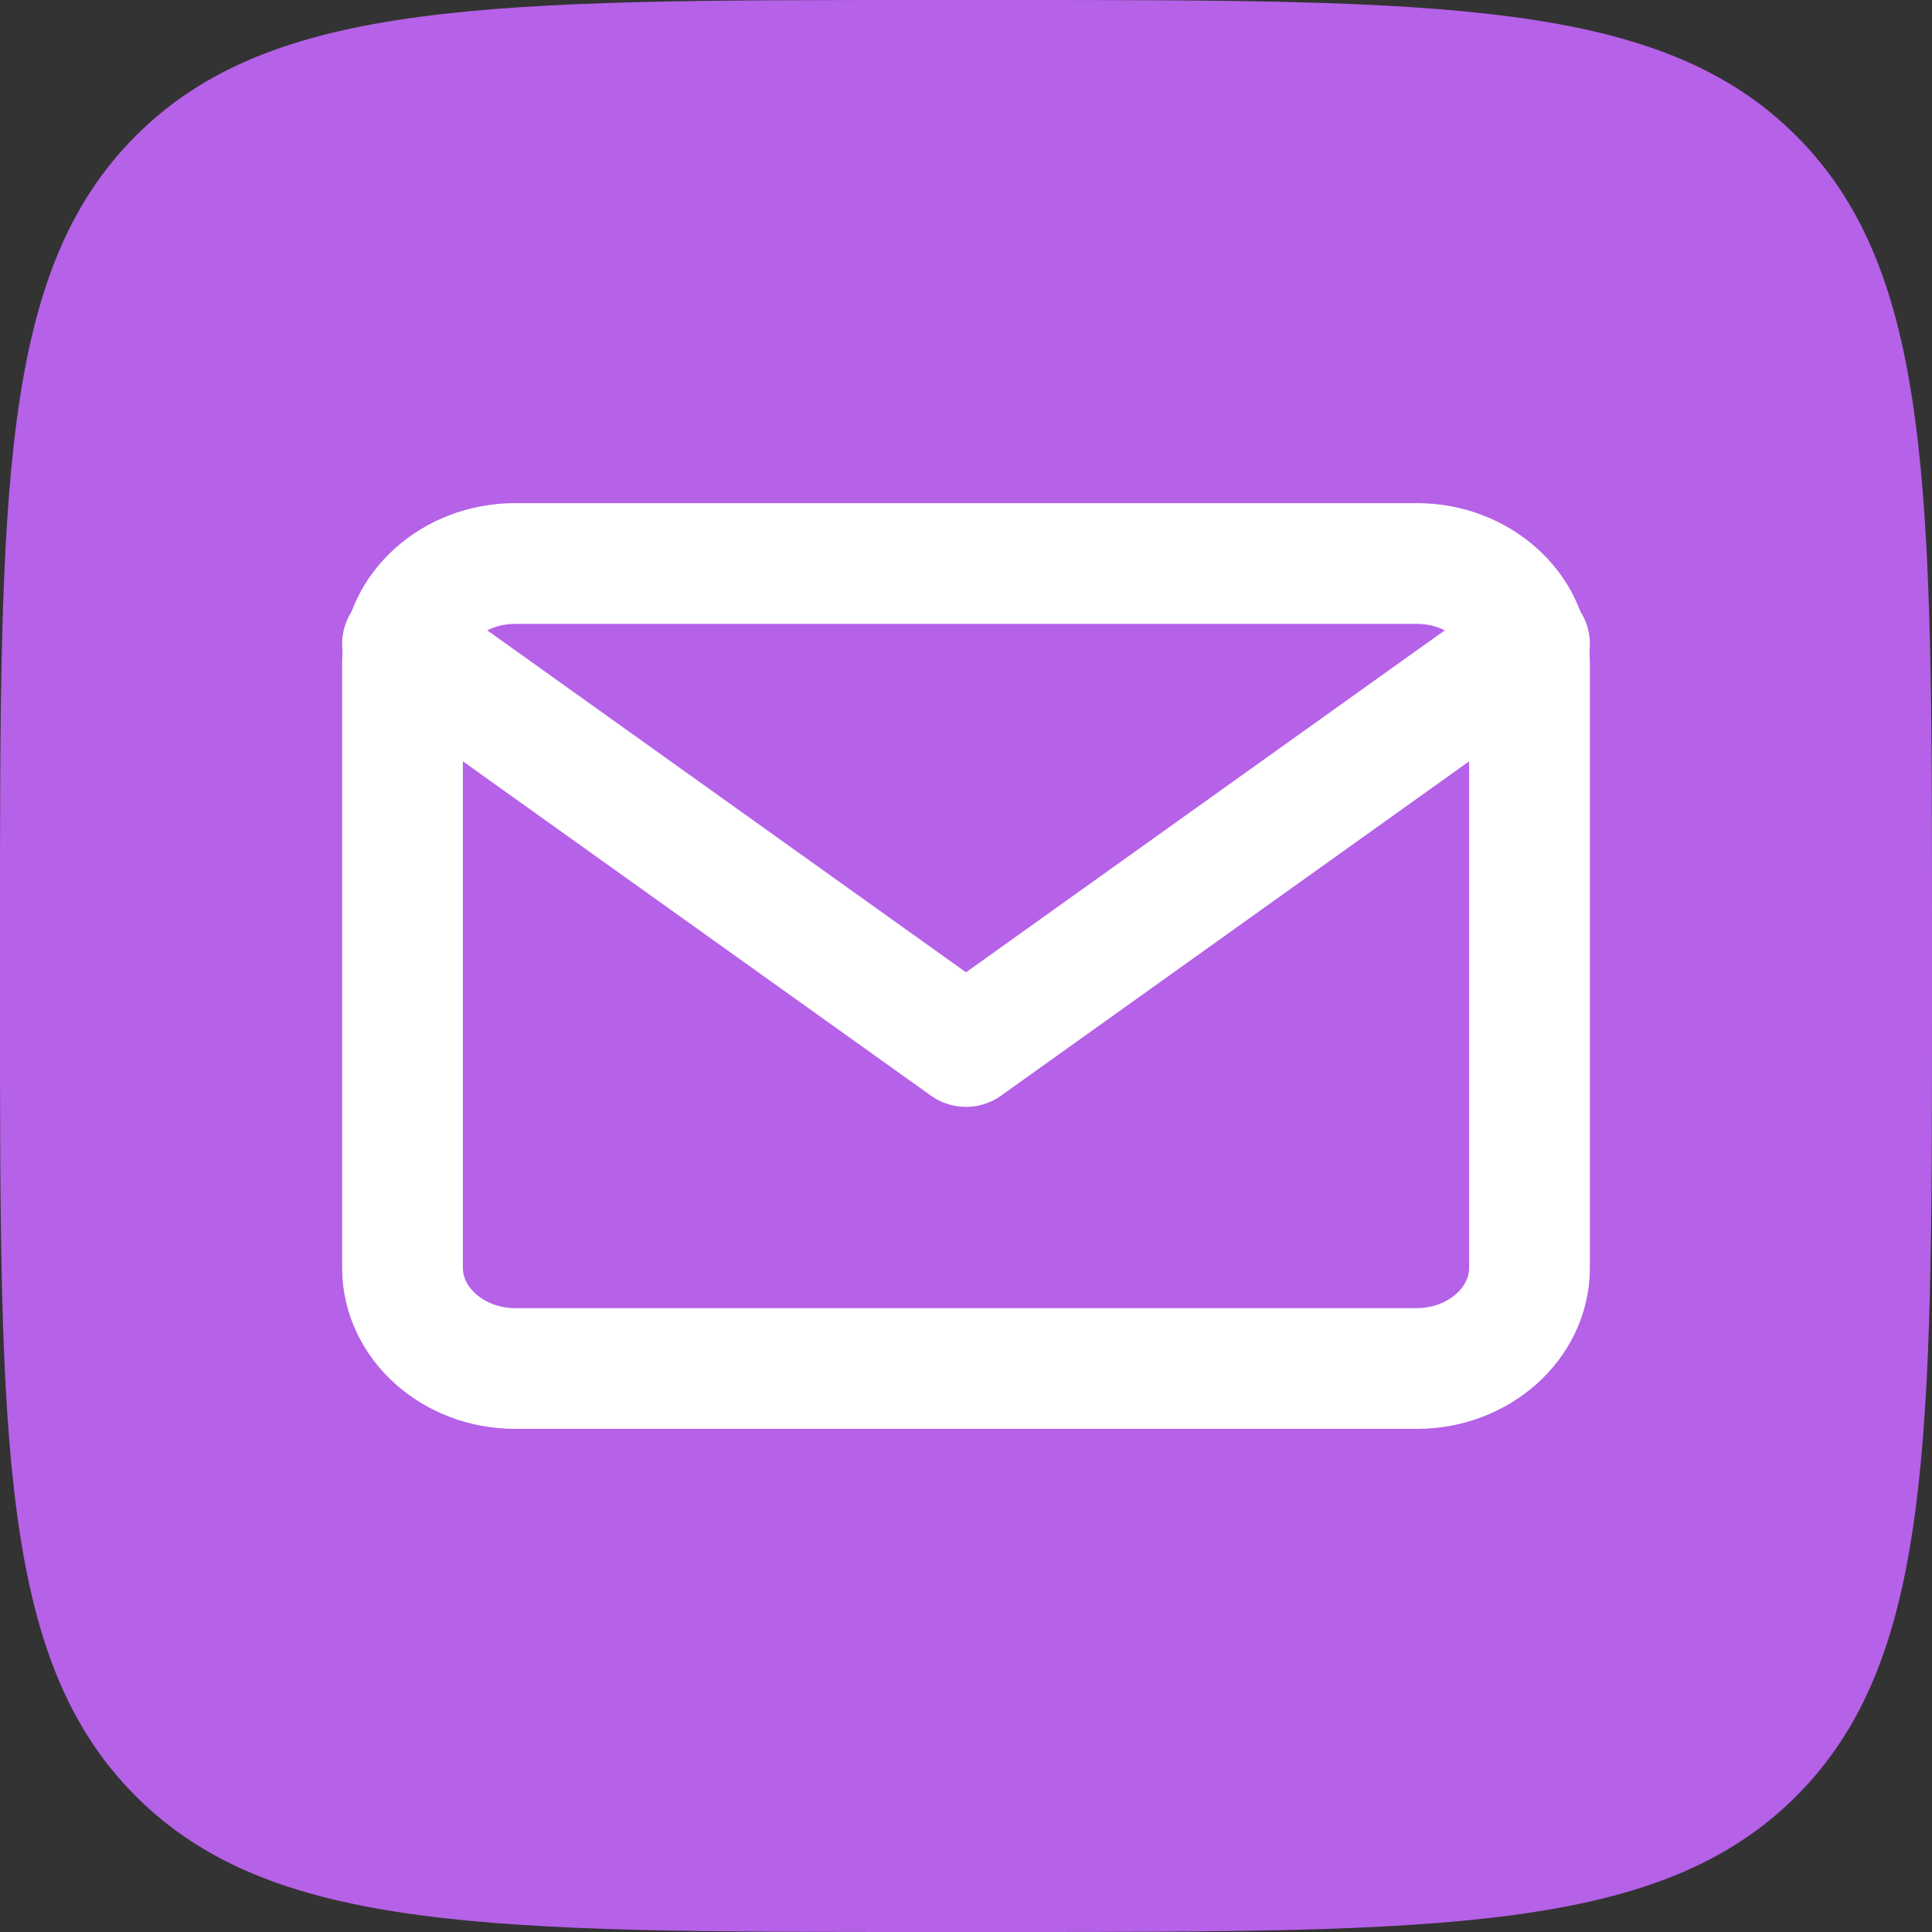 <svg width="24" height="24" viewBox="0 0 24 24" fill="none" xmlns="http://www.w3.org/2000/svg">
<rect x="0" y="0" width="24" height="24" fill="#333333" stroke="none"/>
<g clip-path="url(#clip0_32_171)">
<path d="M0 11.52C0 6.089 0 3.374 1.687 1.687C3.374 0 6.089 0 11.52 0H12.48C17.911 0 20.626 0 22.313 1.687C24 3.374 24 6.089 24 11.52V12.48C24 17.911 24 20.626 22.313 22.313C20.626 24 17.911 24 12.48 24H11.52C6.089 24 3.374 24 1.687 22.313C0 20.626 0 17.911 0 12.48V11.52Z" fill="#B561E8"/>
<path d="M6.4 7H17.6C18.37 7 19 7.562 19 8.25V15.75C19 16.438 18.37 17 17.6 17H6.4C5.63 17 5 16.438 5 15.75V8.25C5 7.562 5.63 7 6.4 7Z" fill="#B561E8" stroke="white" stroke-width="1.5" stroke-linecap="round" stroke-linejoin="round"/>
<path d="M19 8L12 13L5 8" fill="#B561E8"/>
<path d="M19 8L12 13L5 8" stroke="white" stroke-width="1.5" stroke-linecap="round" stroke-linejoin="round"/>
</g>
<defs>
<clipPath id="clip0_32_171">
<rect width="24" height="24" fill="white"/>
</clipPath>
</defs>
</svg>
